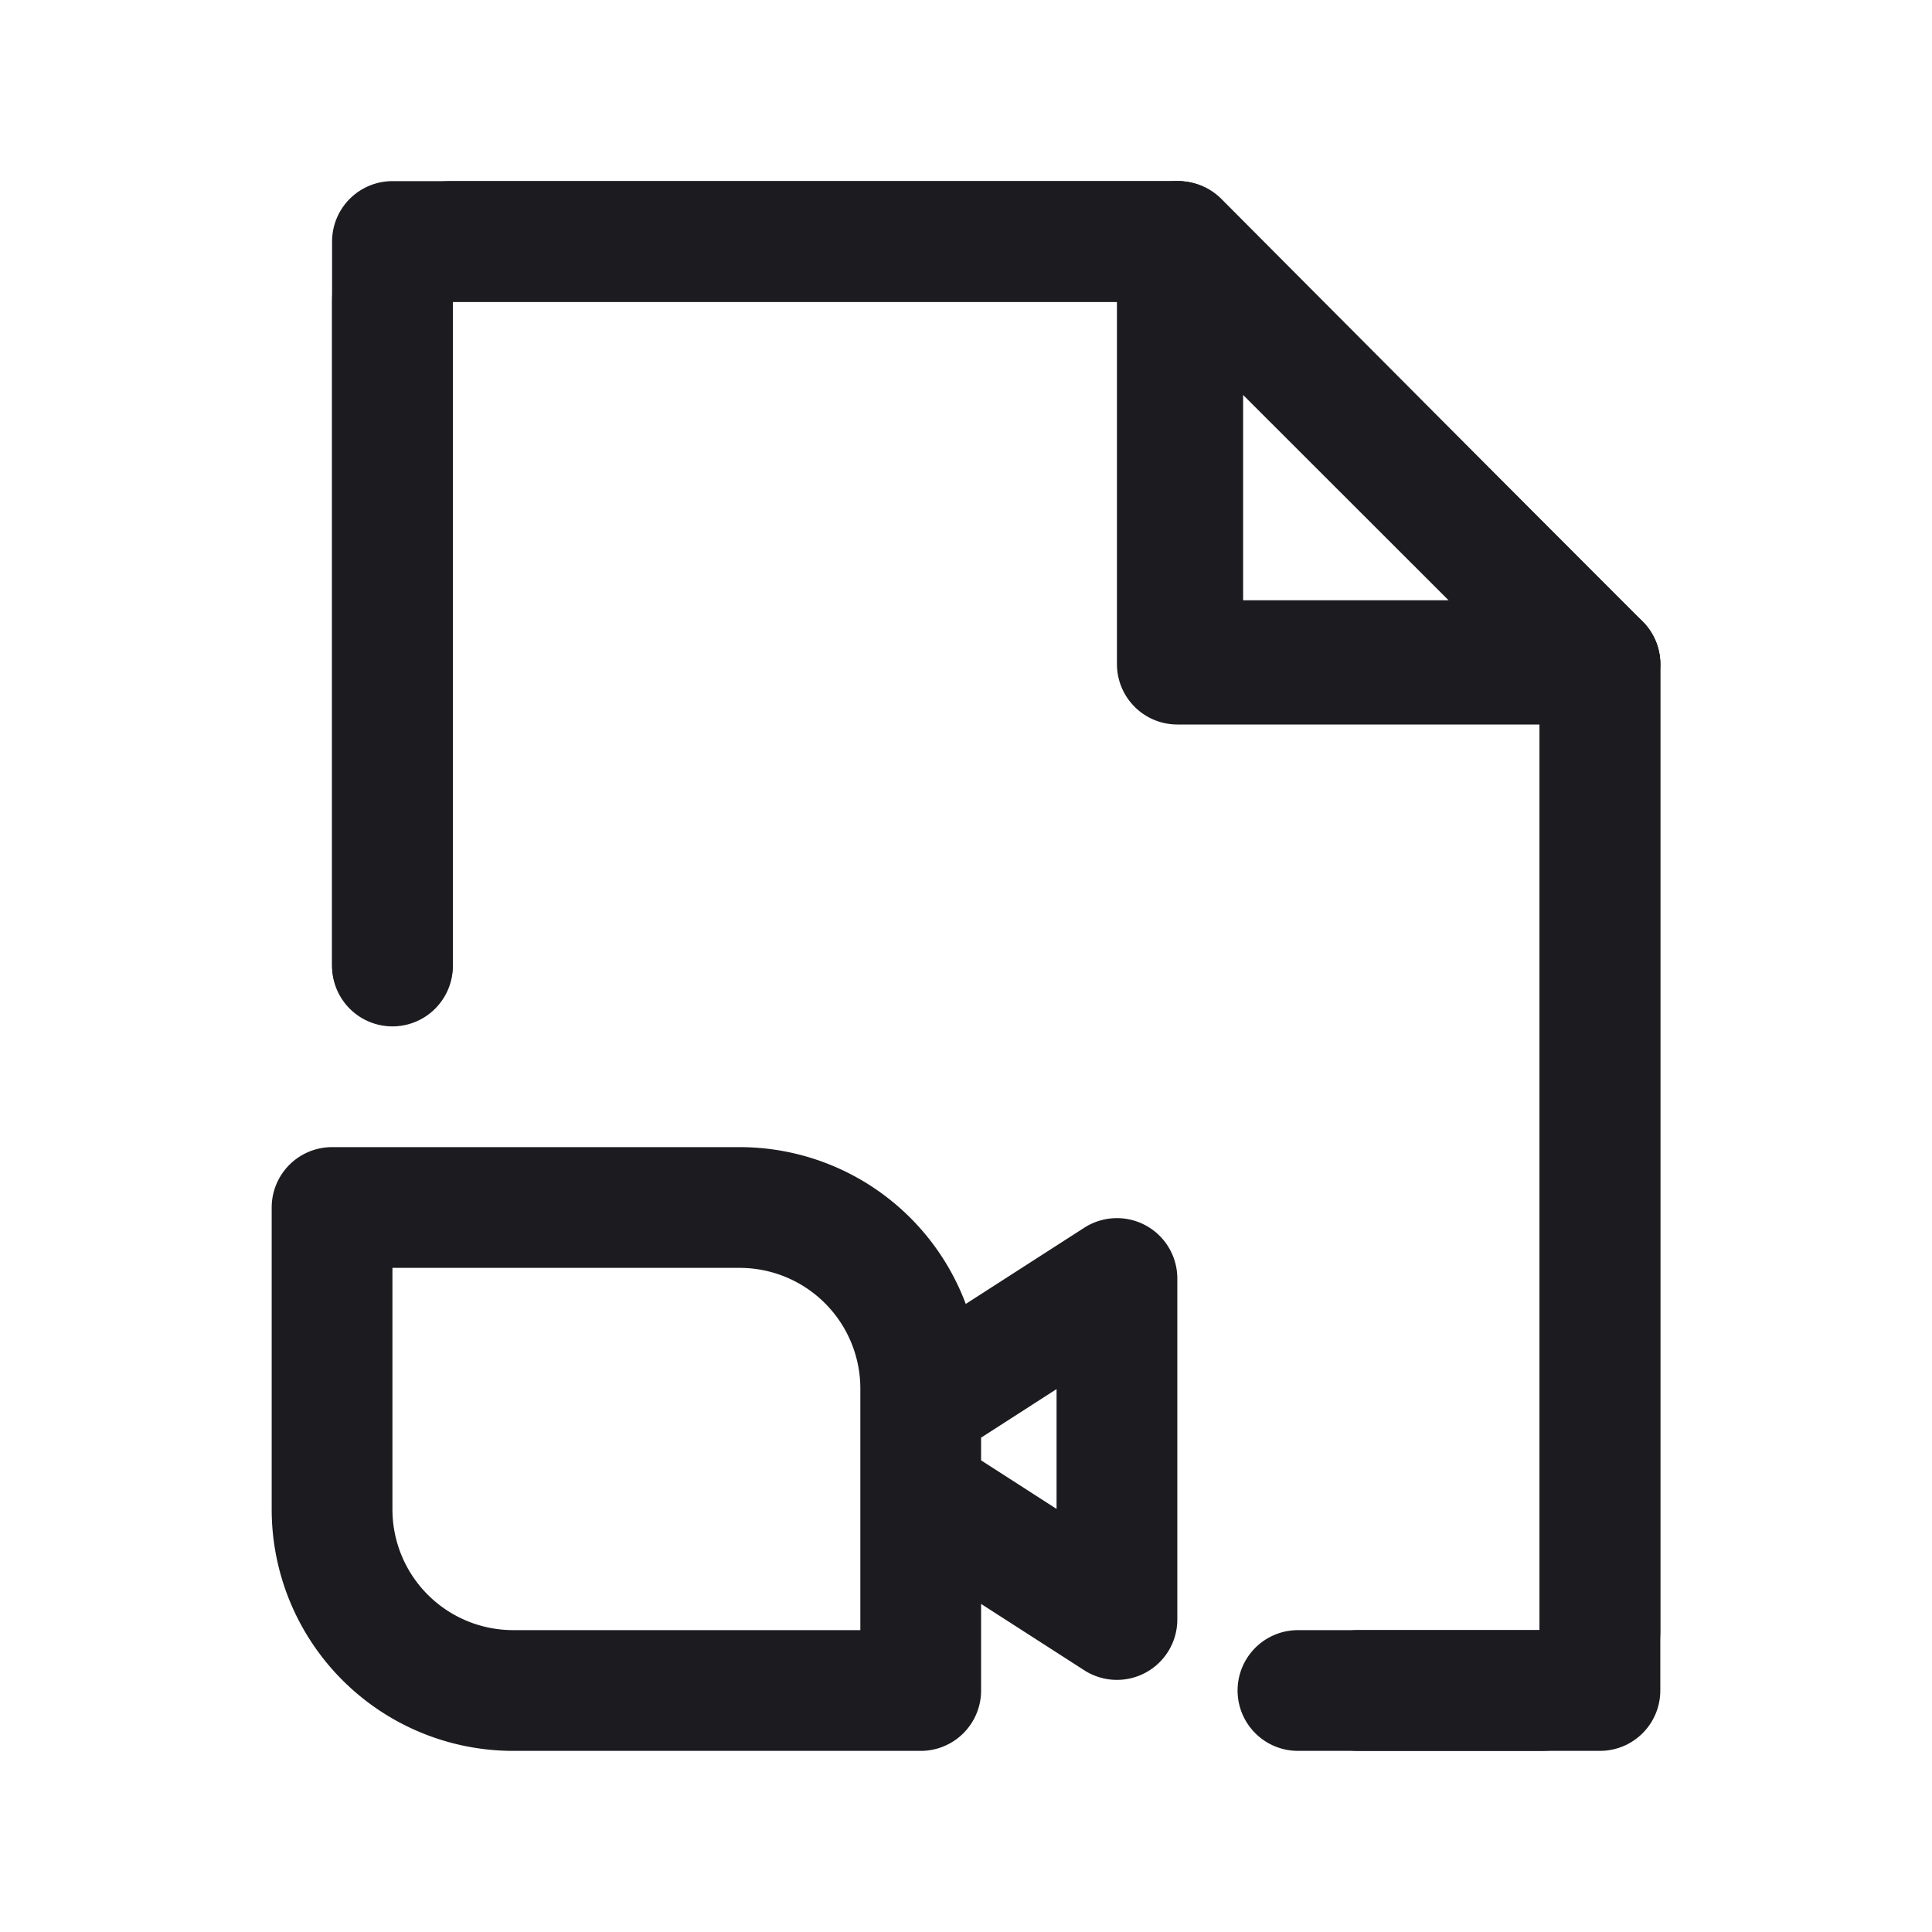 <svg width="32" height="32" fill="none" xmlns="http://www.w3.org/2000/svg"><path d="M19.5 4v7h7" stroke="#1C1B1F" stroke-width="2" stroke-linecap="round" stroke-linejoin="round"/><path d="M22.5 28h3a1 1 0 0 0 1-1V11l-7-7h-12a1 1 0 0 0-1 1v11" stroke="#1C1B1F" stroke-width="2" stroke-linecap="round" stroke-linejoin="round"/><path d="M21.498 28H26.5V11.008L19.521 4H6.5v11.982" stroke="#1C1B1F" stroke-width="2" stroke-linecap="round" stroke-linejoin="round"/><path d="M19.59 10.94V4.129l6.818 6.813h-6.819Z" stroke="#1C1B1F" stroke-width="2" stroke-linecap="round" stroke-linejoin="round"/><path d="M5.5 20h6.75a3 3 0 0 1 3 3v5H8.5a3 3 0 0 1-3-3v-5ZM18.5 26.823v-5.647l-3.25 2.09v1.468l3.25 2.09Z" stroke="#1C1B1F" stroke-width="2" stroke-linejoin="round"/></svg>